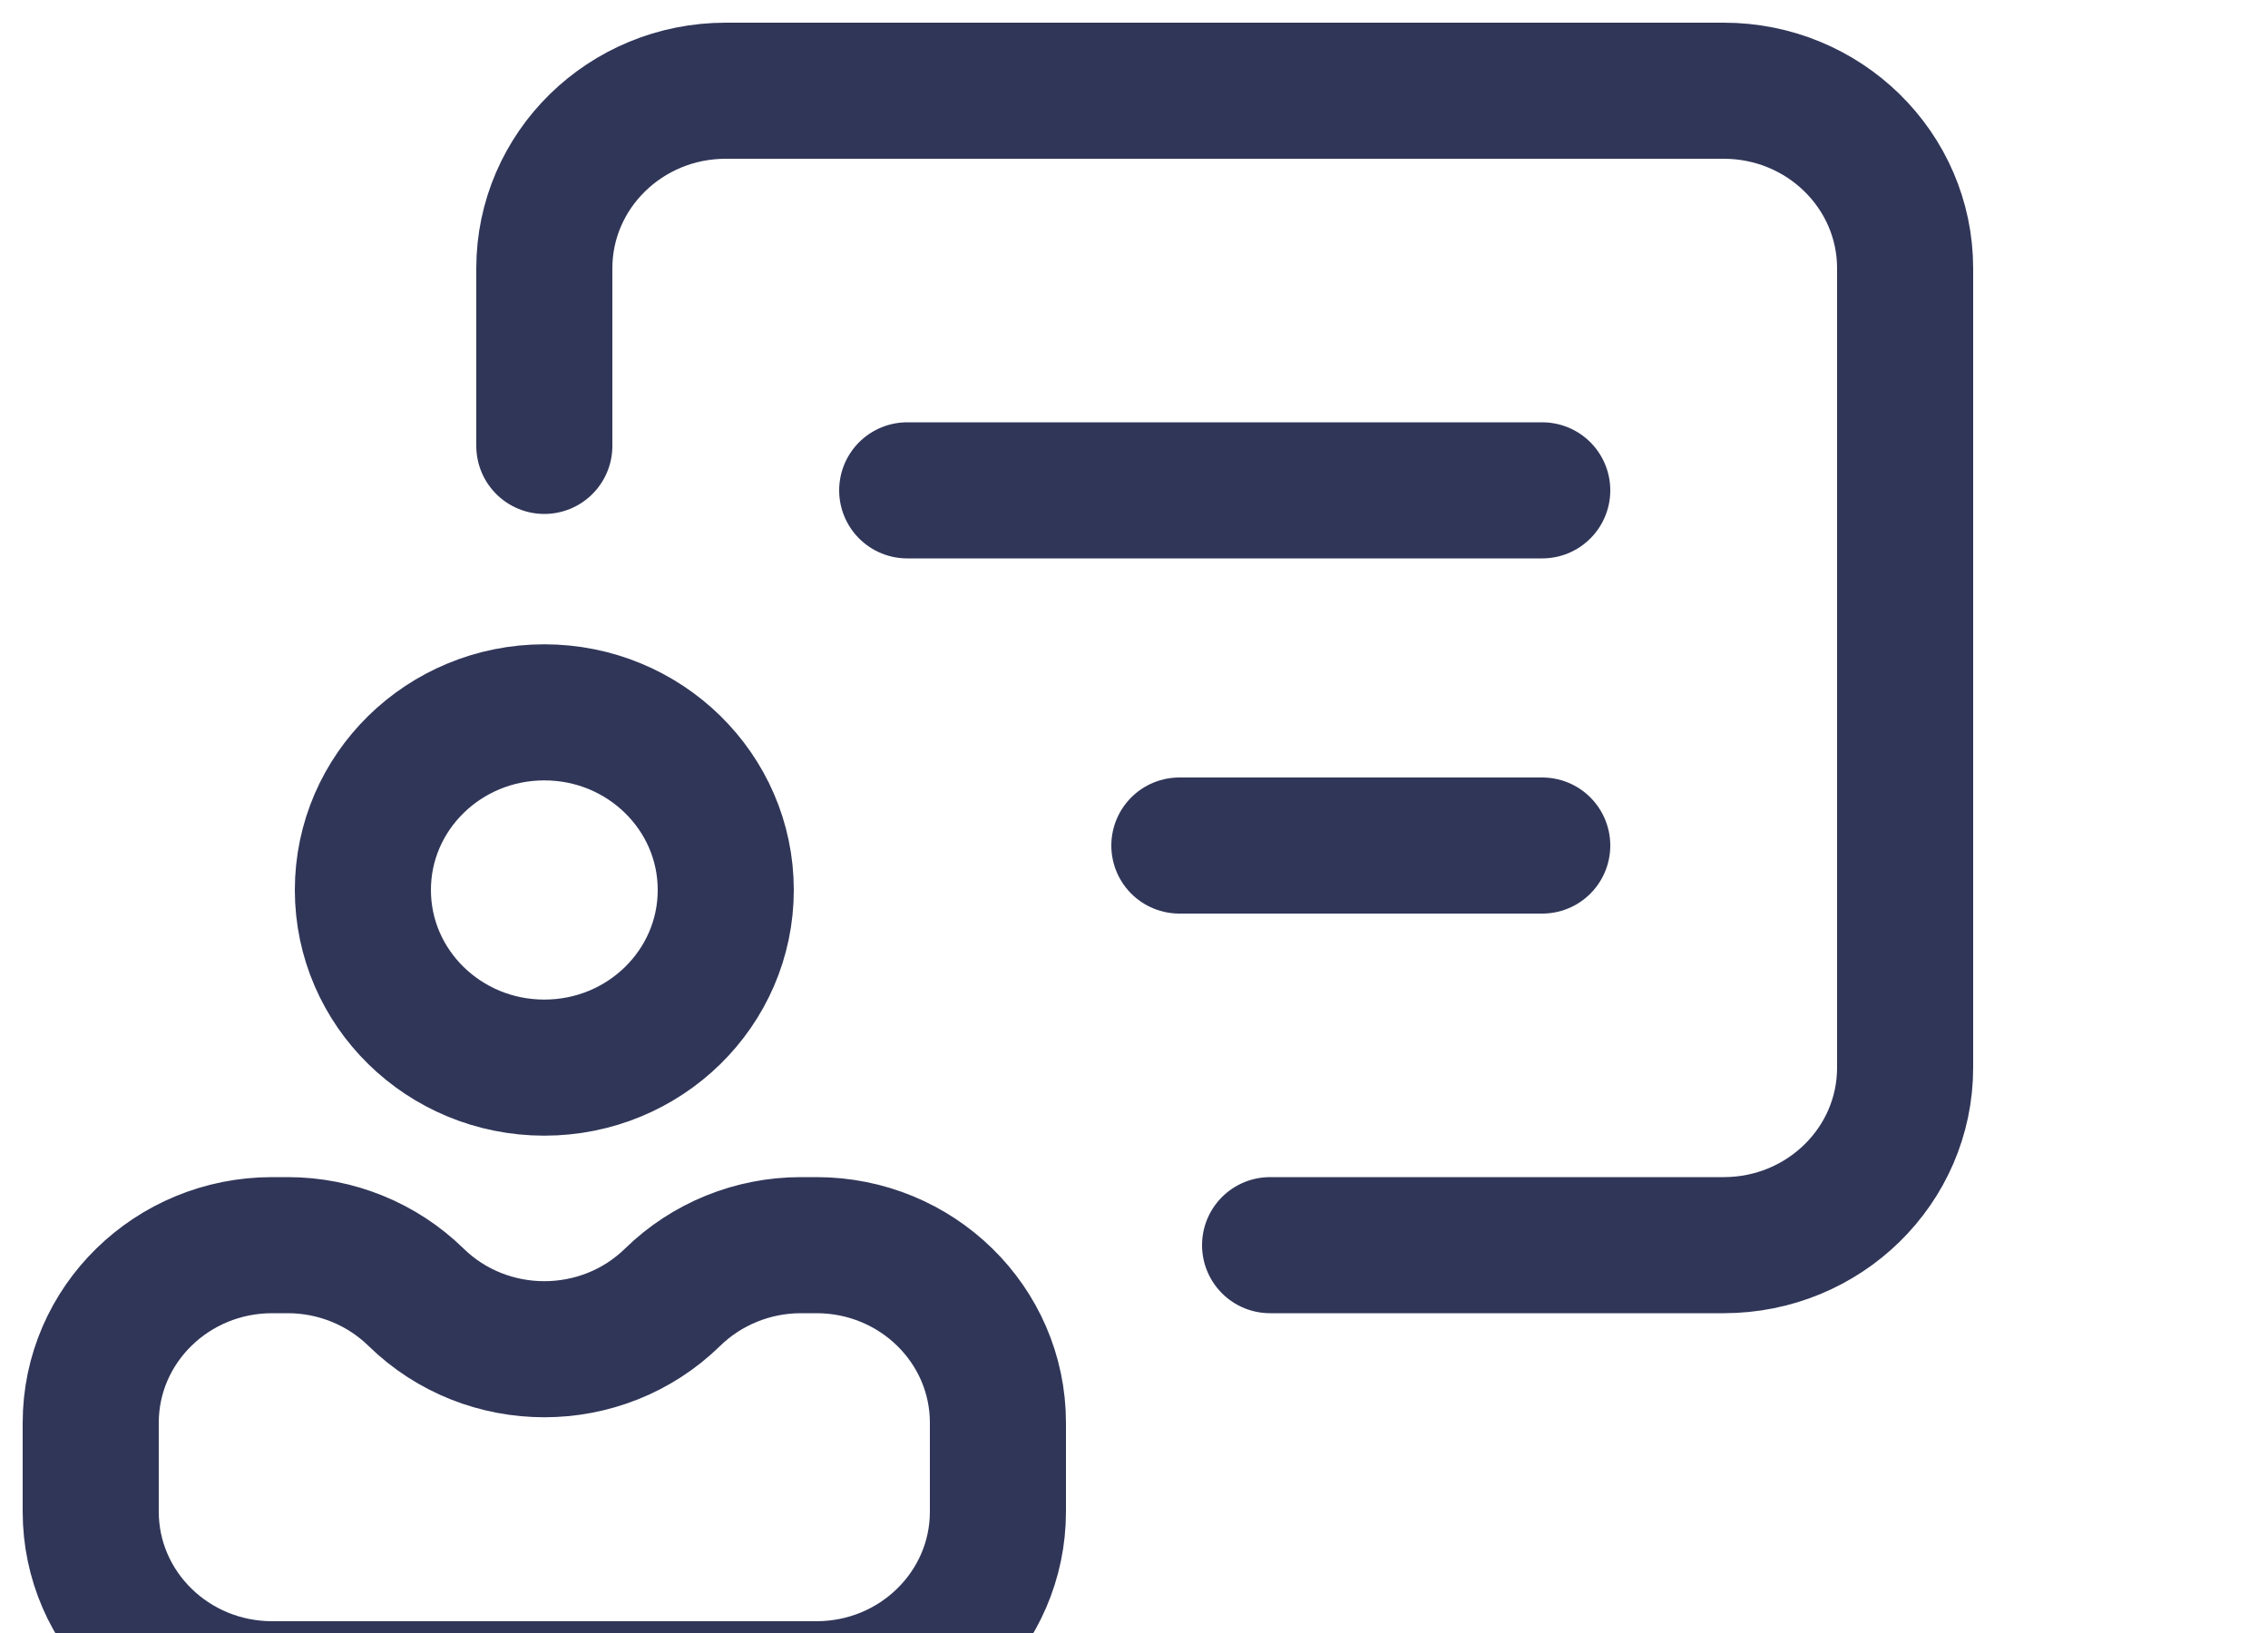 <svg width="25" height="18" viewBox="0 0 25 18" fill="none" xmlns="http://www.w3.org/2000/svg">
<path d="M6 4.915V2.958C6 1.877 6.895 1 8 1H19C20.105 1 21 1.877 21 2.958V11.768C21 12.849 20.105 13.725 19 13.725H14M10 5.405H17M13 9.32H17M4.586 14.299C5.367 15.063 6.633 15.063 7.414 14.299C7.789 13.932 8.298 13.725 8.828 13.725H9C10.105 13.725 11 14.602 11 15.683V16.662C11 17.743 10.105 18.62 9 18.62H3C1.895 18.62 1 17.743 1 16.662V15.683C1 14.602 1.895 13.725 3 13.725H3.172C3.702 13.725 4.211 13.932 4.586 14.299ZM8 9.81C8 10.891 7.105 11.768 6 11.768C4.895 11.768 4 10.891 4 9.81C4 8.729 4.895 7.852 6 7.852C7.105 7.852 8 8.729 8 9.81Z" stroke="#303658" stroke-width="1.5" stroke-linecap="round"/>
</svg>

